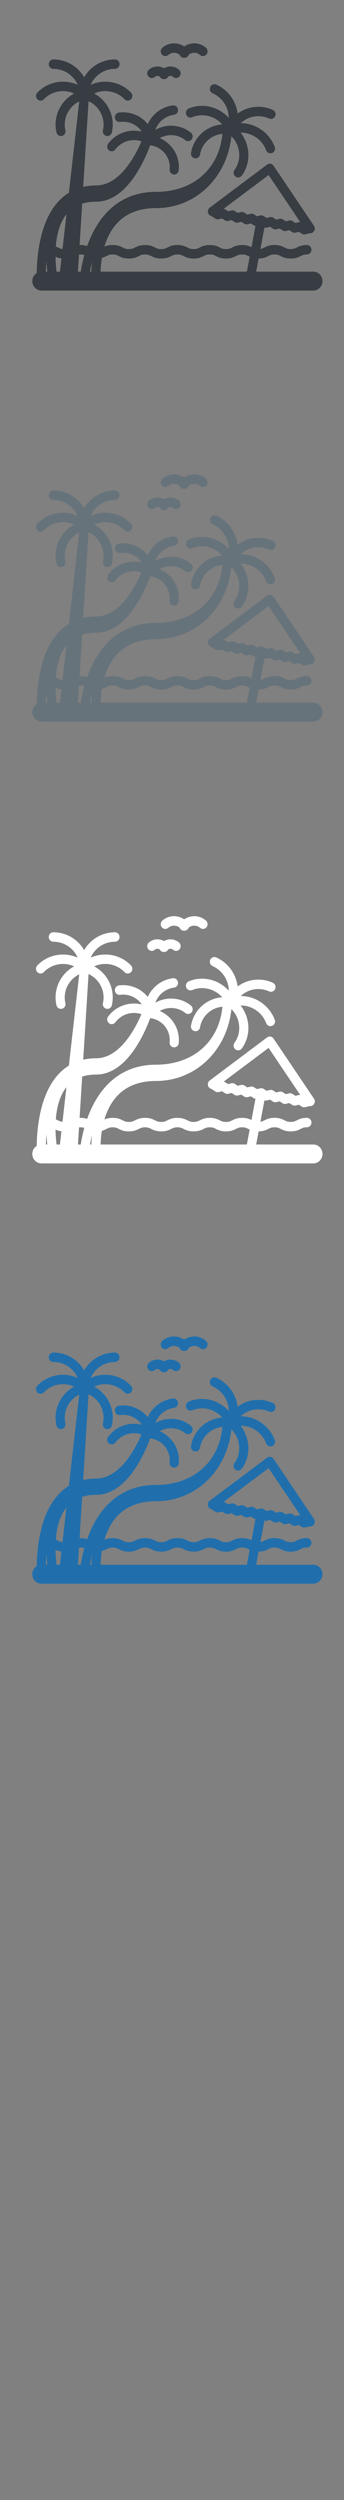 <svg width="32" height="232" viewBox="0 0 32 232" xmlns="http://www.w3.org/2000/svg" xmlns:sketch="http://www.bohemiancoding.com/sketch/ns"><rect x="0" y="0" width="32" height="232" fill="#808080" stroke="none"/><title>The-Philippines</title><g sketch:type="MSPage" fill="none"><g sketch:type="MSLayerGroup"><g fill="#fff" sketch:type="MSShapeGroup"><path d="M15.651 86.103c.172-.148.389-.219.613-.199.162.015.313.076.438.175l.013.033c.07.155.22.254.386.254h.058c.166 0 .316-.099.386-.254l.013-.033c.305-.242.744-.242 1.051.023.18.156.449.132.6-.054.151-.186.128-.462-.052-.618-.346-.299-.785-.443-1.234-.401-.288.026-.559.125-.793.286-.234-.162-.504-.26-.793-.286-.45-.041-.888.102-1.234.401-.18.156-.203.433-.052.618.151.185.42.21.6.054" id="Fill-1"/><path d="M14.395 88.14c.133-.115.32-.123.459-.032.073.146.219.238.378.238h.037c.16 0 .306-.092.378-.238.139-.091.326-.083.459.032.18.156.449.132.6-.054.151-.186.128-.463-.052-.618-.405-.351-.966-.388-1.403-.137-.437-.251-.998-.214-1.404.137-.18.156-.204.433-.052.618.151.186.42.21.6.054" id="Fill-2"/><path d="M29.147 106.209h-5.317l.228-1.217c.455-.005.707-.132.91-.234.167-.084.288-.145.566-.145.278 0 .399.061.566.145.207.104.465.234.94.234.475 0 .733-.13.94-.234.167-.084.288-.145.566-.145.235 0 .426-.197.426-.439s-.191-.439-.426-.439c-.475 0-.733.13-.94.234-.167.084-.288.145-.566.145-.278 0-.399-.061-.566-.145-.207-.104-.465-.234-.94-.234-.475 0-.733.13-.94.234-.121.061-.219.109-.368.132l.373-1.987c.071.022.146.026.219.009l.304-.074.263.173c.097.064.214.084.326.057l.304-.074.263.173c.097.063.215.084.327.057l.304-.074.264.173c.097.064.214.084.326.057l.304-.074.264.173c.069.045.148.069.229.069l.098-.012.415-.101.049.003c.084 0 .169-.026.243-.079.193-.138.241-.412.107-.611l-3.763-5.581c-.065-.097-.166-.162-.279-.182-.113-.02-.229.008-.321.078l-5.335 3.995c-.19.143-.233.417-.094.613.062.088.151.144.246.167l.364.239c.097.063.215.084.327.057l.304-.074.263.173c.097.064.215.084.327.057l.304-.074.263.173c.097.064.215.084.327.057l.304-.074.263.173c.097.064.215.084.327.057l.304-.074.264.173.16.063-.368 1.961c-.196-.096-.446-.198-.867-.198-.475 0-.732.13-.94.234-.167.084-.288.145-.566.145-.278 0-.399-.061-.566-.145-.207-.104-.465-.234-.94-.234-.475 0-.733.13-.94.234-.167.084-.288.145-.566.145-.278 0-.399-.061-.566-.145-.207-.104-.465-.234-.94-.234-.475 0-.732.13-.94.234-.167.084-.288.145-.566.145-.278 0-.399-.061-.566-.145-.207-.104-.465-.234-.94-.234-.475 0-.733.13-.94.234-.167.084-.288.145-.566.145-.278 0-.398-.061-.565-.145-.207-.104-.465-.234-.94-.234-.354 0-.588.072-.769.152.218-.735.564-1.482 1.11-2.1.865-.979 2.105-1.476 3.684-1.476 1.946 0 3.741-.785 5.054-2.21 1.101-1.196 1.784-2.754 1.967-4.46.376.378.621.86.701 1.391.094.62-.053 1.236-.413 1.734-.14.194-.102.469.087.614.076.059.166.087.254.087.13 0 .258-.061.342-.177.497-.688.7-1.538.571-2.393-.089-.59-.327-1.134-.688-1.591 1.019-.011 1.998.624 2.381 1.641.065.174.226.28.397.28l.154-.03c.219-.088.328-.342.243-.568-.51-1.353-1.807-2.202-3.161-2.2.673-.644 1.709-.847 2.641-.431.216.096.467-.006.56-.228.093-.223-.006-.481-.222-.577-1.125-.502-2.366-.327-3.269.349-.14-1.141-.865-2.193-1.99-2.696-.216-.096-.466.006-.56.229-.093.222.006.481.222.577.932.416 1.498 1.333 1.503 2.28-.925-1.02-2.413-1.413-3.719-.871-.218.091-.324.346-.236.571.088.225.336.334.554.243.981-.408 2.101-.107 2.79.667-.571.042-1.119.235-1.597.571-.693.488-1.156 1.222-1.303 2.067-.041.238.113.467.344.509l.075.007c.202 0 .382-.149.419-.362.106-.611.442-1.143.945-1.497.341-.24.731-.381 1.138-.418-.307 3.248-2.715 5.381-6.185 5.381-2.72 0-4.813 1.444-6.053 4.176-.131.289-.245.576-.346.858-.162-.057-.363-.1-.637-.1l-.065.001.24-3.834c.389-.122.822-.185 1.299-.185 2.764 0 4.418-3.598 5.028-5.235.545.068 1.03.335 1.371.759.334.416.489.938.436 1.47-.024.241.146.457.38.482l.044.002c.216 0 .401-.168.423-.394.077-.768-.146-1.521-.627-2.12-.309-.385-.7-.678-1.143-.864.74-.416 1.689-.371 2.38.186.185.149.453.115.598-.076.145-.191.112-.467-.073-.616-.961-.774-2.278-.84-3.307-.266.074-.21.183-.409.325-.591.347-.444.848-.73 1.41-.805.233-.031.398-.251.368-.492-.03-.24-.243-.411-.477-.379-.782.104-1.479.503-1.965 1.125-.149.191-.272.396-.37.611-.147-.182-.317-.348-.508-.494-.623-.474-1.396-.678-2.178-.574-.233.031-.398.251-.368.492.03.24.243.41.477.379.562-.075 1.117.07 1.563.409.182.139.336.303.46.487-1.137-.285-2.394.123-3.133 1.123-.142.193-.106.468.081.615.077.06.168.09.257.09.128 0 .255-.06.339-.173.568-.769 1.564-1.05 2.423-.753-.565 1.323-2.012 4.091-4.215 4.091-.422 0-.823.045-1.202.133l.497-7.949c.433.2.796.52 1.049.934.325.531.428 1.156.29 1.76-.054.236.088.472.317.528l.098.012c.193 0 .368-.136.414-.338.191-.835.05-1.698-.398-2.43-.309-.505-.737-.906-1.245-1.178.931-.427 2.074-.245 2.818.531.083.087.193.131.303.131.108 0 .216-.042.299-.127.167-.17.169-.448.004-.621-.99-1.033-2.506-1.281-3.749-.724.369-.866 1.242-1.477 2.258-1.477.235 0 .426-.197.426-.439s-.191-.439-.426-.439c-1.226 0-2.297.669-2.866 1.658-.568-.989-1.64-1.658-2.866-1.658-.235 0-.426.196-.426.439 0 .242.191.439.426.439 1.016 0 1.888.61 2.258 1.477-1.242-.557-2.759-.309-3.749.724-.165.173-.164.45.004.621.083.085.191.127.299.127.11 0 .22-.044.303-.131.744-.776 1.886-.958 2.818-.531-.507.272-.936.674-1.245 1.178-.448.732-.59 1.595-.399 2.43.046.202.221.338.414.338l.098-.012c.229-.056.371-.292.317-.528-.138-.604-.035-1.23.29-1.76.243-.397.588-.708.999-.91l-.962 8.47c-.362.223-.695.5-.997.832-.961 1.059-1.586 2.631-1.857 4.671-.102.769-.133 1.455-.137 1.947-.246.154-.412.432-.412.751 0 .485.381.878.852.878h25.29c.47 0 .852-.393.852-.878s-.381-.878-.852-.878zm-20.586-.906c-.037.336-.055.643-.062.906h-.124c.044-.263.104-.57.186-.906zm19.221-3.683l-.304.074-.264-.173c-.097-.064-.215-.084-.327-.057l-.304.074-.263-.173c-.097-.064-.215-.084-.327-.057l-.304.074-.264-.173c-.097-.064-.215-.084-.327-.057l-.304.074-.264-.173c-.097-.064-.215-.084-.327-.057l-.304.074-.263-.173c-.097-.064-.215-.084-.327-.057l-.304.074-.263-.173c-.097-.064-.215-.084-.327-.057l-.304.074-.263-.173c-.097-.064-.215-.084-.327-.057l-.304.074-.263-.173-.142-.058 4.174-3.125 2.944 4.366-.153.007zm-17.868 3.139c.167-.084.288-.145.565-.145.278 0 .399.061.566.145.207.104.465.234.94.234.475 0 .733-.13.94-.234.167-.084.288-.145.566-.145.278 0 .399.061.566.145.207.104.465.234.94.234.475 0 .733-.13.94-.234.167-.084.288-.145.565-.145.278 0 .399.061.566.145.207.104.465.234.94.234.475 0 .733-.13.94-.234.167-.084.288-.145.566-.145.278 0 .399.061.566.145.207.104.465.234.94.234.475 0 .733-.13.94-.234.167-.084.288-.145.565-.145.278 0 .399.061.566.145l.134.065-.26 1.385h-13.609c.011-.353.043-.794.12-1.274.185-.047.321-.116.44-.176zm-2.445-.145c.166 0 .276.022.373.058-.165.593-.268 1.126-.332 1.538h-.26l.099-1.59.121-.005zm-2.21 1.595c-.045-.373-.086-.852-.094-1.381.141.065.313.127.551.153l-.14 1.229h-.318zm.896-5.288l.025-.031-.365 3.217c-.179-.018-.284-.07-.418-.137l-.205-.097c.078-1.046.334-2.149.963-2.952zm-1.883 5.288c.005-.276.019-.606.049-.97.016.36.045.689.077.97h-.126z" id="Fill-3"/></g><g fill="#373D43" sketch:type="MSShapeGroup"><path d="M15.651 5.103c.172-.148.389-.219.613-.199.162.015.313.076.438.175l.013.033c.07.155.22.254.386.254h.058c.166 0 .316-.099.386-.254l.013-.033c.305-.242.744-.242 1.051.023.18.156.449.132.6-.054.151-.186.128-.462-.052-.618-.346-.299-.785-.443-1.234-.401-.288.026-.559.125-.793.286-.234-.162-.504-.26-.793-.286-.45-.041-.888.102-1.234.401-.18.156-.203.433-.052.618.151.185.42.21.6.054" id="Fill-1"/><path d="M14.395 7.14c.133-.115.32-.123.459-.032.073.146.219.238.378.238h.037c.16 0 .306-.092.378-.238.139-.091.326-.083.459.032.18.156.449.132.6-.054.151-.186.128-.463-.052-.618-.405-.351-.966-.388-1.403-.137-.437-.251-.998-.214-1.404.137-.18.156-.204.433-.052.618.151.186.42.21.6.054" id="Fill-2"/><path d="M29.147 25.209h-5.317l.228-1.217c.455-.005.707-.132.91-.234.167-.084.288-.145.566-.145.278 0 .399.061.566.145.207.104.465.234.94.234.475 0 .733-.13.94-.234.167-.084.288-.145.566-.145.235 0 .426-.197.426-.439s-.191-.439-.426-.439c-.475 0-.733.13-.94.234-.167.084-.288.145-.566.145-.278 0-.399-.061-.566-.145-.207-.104-.465-.234-.94-.234-.475 0-.733.13-.94.234-.121.061-.219.109-.368.132l.373-1.987c.071.022.146.026.219.009l.304-.074.263.173c.097.064.214.084.326.057l.304-.074.263.173c.097.063.215.084.327.057l.304-.074.264.173c.097.064.214.084.326.057l.304-.074.264.173c.069.045.148.069.229.069l.098-.012.415-.101.049.003c.084 0 .169-.026.243-.079.193-.138.241-.412.107-.611l-3.763-5.581c-.065-.097-.166-.162-.279-.182-.113-.02-.229.008-.321.078l-5.335 3.995c-.19.143-.233.417-.094.613.062.088.151.144.246.167l.364.239c.097.063.215.084.327.057l.304-.074.263.173c.097.064.215.084.327.057l.304-.074.263.173c.097.064.215.084.327.057l.304-.074.263.173c.097.064.215.084.327.057l.304-.074.264.173.16.063-.368 1.961c-.196-.096-.446-.198-.867-.198-.475 0-.732.13-.94.234-.167.084-.288.145-.566.145-.278 0-.399-.061-.566-.145-.207-.104-.465-.234-.94-.234-.475 0-.733.13-.94.234-.167.084-.288.145-.566.145-.278 0-.399-.061-.566-.145-.207-.104-.465-.234-.94-.234-.475 0-.732.13-.94.234-.167.084-.288.145-.566.145-.278 0-.399-.061-.566-.145-.207-.104-.465-.234-.94-.234-.475 0-.733.13-.94.234-.167.084-.288.145-.566.145-.278 0-.398-.061-.565-.145-.207-.104-.465-.234-.94-.234-.354 0-.588.072-.769.152.218-.735.564-1.482 1.11-2.1.865-.979 2.105-1.476 3.684-1.476 1.946 0 3.741-.785 5.054-2.21 1.101-1.196 1.784-2.754 1.967-4.46.376.378.621.86.701 1.391.094.62-.053 1.236-.413 1.734-.14.194-.102.469.087.614.076.059.166.087.254.087.13 0 .258-.061.342-.177.497-.688.7-1.538.571-2.393-.089-.59-.327-1.134-.688-1.591 1.019-.011 1.998.624 2.381 1.641.065.174.226.28.397.28l.154-.03c.219-.088.328-.342.243-.568-.51-1.353-1.807-2.202-3.161-2.2.673-.644 1.709-.847 2.641-.431.216.096.467-.006.56-.228.093-.223-.006-.481-.222-.577-1.125-.502-2.366-.327-3.269.349-.14-1.141-.865-2.193-1.99-2.696-.216-.096-.466.006-.56.229-.093.222.006.481.222.577.932.416 1.498 1.333 1.503 2.28-.925-1.02-2.413-1.413-3.719-.871-.218.091-.324.346-.236.571.088.225.336.334.554.243.981-.408 2.101-.107 2.79.667-.571.042-1.119.235-1.597.571-.693.488-1.156 1.222-1.303 2.067-.041.238.113.467.344.509l.075.007c.202 0 .382-.149.419-.362.106-.611.442-1.143.945-1.497.341-.24.731-.381 1.138-.418-.307 3.248-2.715 5.381-6.185 5.381-2.72 0-4.813 1.444-6.053 4.176-.131.289-.245.576-.346.858-.162-.057-.363-.1-.637-.1l-.065.001.24-3.834c.389-.122.822-.185 1.299-.185 2.764 0 4.418-3.598 5.028-5.235.545.068 1.03.335 1.371.759.334.416.489.938.436 1.47-.024.241.146.457.38.482l.044.002c.216 0 .401-.168.423-.394.077-.768-.146-1.521-.627-2.12-.309-.385-.7-.678-1.143-.864.74-.416 1.689-.371 2.38.186.185.149.453.115.598-.076.145-.191.112-.467-.073-.616-.961-.774-2.278-.84-3.307-.266.074-.21.183-.409.325-.591.347-.444.848-.73 1.41-.805.233-.031.398-.251.368-.492-.03-.24-.243-.411-.477-.379-.782.104-1.479.503-1.965 1.125-.149.191-.272.396-.37.611-.147-.182-.317-.348-.508-.494-.623-.474-1.396-.678-2.178-.574-.233.031-.398.251-.368.492.03.24.243.41.477.379.562-.075 1.117.07 1.563.409.182.139.336.303.46.487-1.137-.285-2.394.123-3.133 1.123-.142.193-.106.468.081.615.077.06.168.09.257.09.128 0 .255-.06.339-.173.568-.769 1.564-1.05 2.423-.753-.565 1.323-2.012 4.091-4.215 4.091-.422 0-.823.045-1.202.133l.497-7.949c.433.2.796.52 1.049.934.325.531.428 1.156.29 1.76-.054.236.088.472.317.528l.098.012c.193 0 .368-.136.414-.338.191-.835.05-1.698-.398-2.43-.309-.505-.737-.906-1.245-1.178.931-.427 2.074-.245 2.818.531.083.087.193.131.303.131.108 0 .216-.042.299-.127.167-.17.169-.448.004-.621-.99-1.033-2.506-1.281-3.749-.724.369-.866 1.242-1.477 2.258-1.477.235 0 .426-.197.426-.439s-.191-.439-.426-.439c-1.226 0-2.297.669-2.866 1.658-.568-.989-1.64-1.658-2.866-1.658-.235 0-.426.196-.426.439 0 .242.191.439.426.439 1.016 0 1.888.61 2.258 1.477-1.242-.557-2.759-.309-3.749.724-.165.173-.164.45.004.621.083.085.191.127.299.127.11 0 .22-.044.303-.131.744-.776 1.886-.958 2.818-.531-.507.272-.936.674-1.245 1.178-.448.732-.59 1.595-.399 2.43.046.202.221.338.414.338l.098-.012c.229-.056.371-.292.317-.528-.138-.604-.035-1.23.29-1.76.243-.397.588-.708.999-.91l-.962 8.47c-.362.223-.695.5-.997.832-.961 1.059-1.586 2.631-1.857 4.671-.102.769-.133 1.455-.137 1.947-.246.154-.412.432-.412.751 0 .485.381.878.852.878h25.29c.47 0 .852-.393.852-.878s-.381-.878-.852-.878zm-20.586-.906c-.037.336-.055.643-.062.906h-.124c.044-.263.104-.57.186-.906zm19.221-3.683l-.304.074-.264-.173c-.097-.064-.215-.084-.327-.057l-.304.074-.263-.173c-.097-.064-.215-.084-.327-.057l-.304.074-.264-.173c-.097-.064-.215-.084-.327-.057l-.304.074-.264-.173c-.097-.064-.215-.084-.327-.057l-.304.074-.263-.173c-.097-.064-.215-.084-.327-.057l-.304.074-.263-.173c-.097-.064-.215-.084-.327-.057l-.304.074-.263-.173c-.097-.064-.215-.084-.327-.057l-.304.074-.263-.173-.142-.058 4.174-3.125 2.944 4.366-.153.007zm-17.868 3.139c.167-.084.288-.145.565-.145.278 0 .399.061.566.145.207.104.465.234.94.234.475 0 .733-.13.94-.234.167-.084.288-.145.566-.145.278 0 .399.061.566.145.207.104.465.234.94.234.475 0 .733-.13.94-.234.167-.084.288-.145.565-.145.278 0 .399.061.566.145.207.104.465.234.94.234.475 0 .733-.13.94-.234.167-.084.288-.145.566-.145.278 0 .399.061.566.145.207.104.465.234.94.234.475 0 .733-.13.94-.234.167-.084.288-.145.565-.145.278 0 .399.061.566.145l.134.065-.26 1.385h-13.609c.011-.353.043-.794.12-1.274.185-.047.321-.116.44-.176zm-2.445-.145c.166 0 .276.022.373.058-.165.593-.268 1.126-.332 1.538h-.26l.099-1.59.121-.005zm-2.21 1.595c-.045-.373-.086-.852-.094-1.381.141.065.313.127.551.153l-.14 1.229h-.318zm.896-5.288l.025-.031-.365 3.217c-.179-.018-.284-.07-.418-.137l-.205-.097c.078-1.046.334-2.149.963-2.952zm-1.883 5.288c.005-.276.019-.606.049-.97.016.36.045.689.077.97h-.126z" id="Fill-3"/></g><g fill="#67737B" sketch:type="MSShapeGroup"><path d="M15.651 45.103c.172-.148.389-.219.613-.199.162.015.313.076.438.175l.013.033c.07.155.22.254.386.254h.058c.166 0 .316-.099.386-.254l.013-.033c.305-.242.744-.242 1.051.023.18.156.449.132.6-.054.151-.186.128-.462-.052-.618-.346-.299-.785-.443-1.234-.401-.288.026-.559.125-.793.286-.234-.162-.504-.26-.793-.286-.45-.041-.888.102-1.234.401-.18.156-.203.433-.052.618.151.185.42.21.6.054" id="Fill-1"/><path d="M14.395 47.14c.133-.115.32-.123.459-.032.073.146.219.238.378.238h.037c.16 0 .306-.092.378-.238.139-.091.326-.083.459.032.18.156.449.132.6-.054.151-.186.128-.463-.052-.618-.405-.351-.966-.388-1.403-.137-.437-.251-.998-.214-1.404.137-.18.156-.204.433-.052.618.151.186.42.21.6.054" id="Fill-2"/><path d="M29.147 65.209h-5.317l.228-1.217c.455-.005.707-.132.91-.234.167-.084.288-.145.566-.145.278 0 .399.061.566.145.207.104.465.234.94.234.475 0 .733-.13.94-.234.167-.084.288-.145.566-.145.235 0 .426-.197.426-.439s-.191-.439-.426-.439c-.475 0-.733.13-.94.234-.167.084-.288.145-.566.145-.278 0-.399-.061-.566-.145-.207-.104-.465-.234-.94-.234-.475 0-.733.13-.94.234-.121.061-.219.109-.368.132l.373-1.987c.071.022.146.026.219.009l.304-.074.263.173c.097.064.214.084.326.057l.304-.074.263.173c.097.063.215.084.327.057l.304-.074.264.173c.097.064.214.084.326.057l.304-.074.264.173c.069.045.148.069.229.069l.098-.012.415-.101.049.003c.084 0 .169-.026.243-.079.193-.138.241-.412.107-.611l-3.763-5.581c-.065-.097-.166-.162-.279-.182-.113-.02-.229.008-.321.078l-5.335 3.995c-.19.143-.233.417-.094.613.062.088.151.144.246.167l.364.239c.097.063.215.084.327.057l.304-.074.263.173c.097.064.215.084.327.057l.304-.074.263.173c.097.064.215.084.327.057l.304-.074.263.173c.097.064.215.084.327.057l.304-.074.264.173.16.063-.368 1.961c-.196-.096-.446-.198-.867-.198-.475 0-.732.13-.94.234-.167.084-.288.145-.566.145-.278 0-.399-.061-.566-.145-.207-.104-.465-.234-.94-.234-.475 0-.733.13-.94.234-.167.084-.288.145-.566.145-.278 0-.399-.061-.566-.145-.207-.104-.465-.234-.94-.234-.475 0-.732.13-.94.234-.167.084-.288.145-.566.145-.278 0-.399-.061-.566-.145-.207-.104-.465-.234-.94-.234-.475 0-.733.13-.94.234-.167.084-.288.145-.566.145-.278 0-.398-.061-.565-.145-.207-.104-.465-.234-.94-.234-.354 0-.588.072-.769.152.218-.735.564-1.482 1.11-2.1.865-.979 2.105-1.476 3.684-1.476 1.946 0 3.741-.785 5.054-2.21 1.101-1.196 1.784-2.754 1.967-4.46.376.378.621.86.701 1.391.094.62-.053 1.236-.413 1.734-.14.194-.102.469.087.614.076.059.166.087.254.087.13 0 .258-.061.342-.177.497-.688.7-1.538.571-2.393-.089-.59-.327-1.134-.688-1.591 1.019-.011 1.998.624 2.381 1.641.065.174.226.28.397.28l.154-.03c.219-.088.328-.342.243-.568-.51-1.353-1.807-2.202-3.161-2.2.673-.644 1.709-.847 2.641-.431.216.096.467-.006.56-.228.093-.223-.006-.481-.222-.577-1.125-.502-2.366-.327-3.269.349-.14-1.141-.865-2.193-1.99-2.696-.216-.096-.466.006-.56.229-.093.222.006.481.222.577.932.416 1.498 1.333 1.503 2.28-.925-1.02-2.413-1.413-3.719-.871-.218.091-.324.346-.236.571.088.225.336.334.554.243.981-.408 2.101-.107 2.79.667-.571.042-1.119.235-1.597.571-.693.488-1.156 1.222-1.303 2.067-.041.238.113.467.344.509l.075.007c.202 0 .382-.149.419-.362.106-.611.442-1.143.945-1.497.341-.24.731-.381 1.138-.418-.307 3.248-2.715 5.381-6.185 5.381-2.72 0-4.813 1.444-6.053 4.176-.131.289-.245.576-.346.858-.162-.057-.363-.1-.637-.1l-.065.001.24-3.834c.389-.122.822-.185 1.299-.185 2.764 0 4.418-3.598 5.028-5.235.545.068 1.03.335 1.371.759.334.416.489.938.436 1.47-.024.241.146.457.38.482l.044.002c.216 0 .401-.168.423-.394.077-.768-.146-1.521-.627-2.12-.309-.385-.7-.678-1.143-.864.74-.416 1.689-.371 2.38.186.185.149.453.115.598-.076.145-.191.112-.467-.073-.616-.961-.774-2.278-.84-3.307-.266.074-.21.183-.409.325-.591.347-.444.848-.73 1.41-.805.233-.031.398-.251.368-.492-.03-.24-.243-.411-.477-.379-.782.104-1.479.503-1.965 1.125-.149.191-.272.396-.37.611-.147-.182-.317-.348-.508-.494-.623-.474-1.396-.678-2.178-.574-.233.031-.398.251-.368.492.03.24.243.41.477.379.562-.075 1.117.07 1.563.409.182.139.336.303.46.487-1.137-.285-2.394.123-3.133 1.123-.142.193-.106.468.081.615.077.06.168.09.257.09.128 0 .255-.06.339-.173.568-.769 1.564-1.05 2.423-.753-.565 1.323-2.012 4.091-4.215 4.091-.422 0-.823.045-1.202.133l.497-7.949c.433.2.796.52 1.049.934.325.531.428 1.156.29 1.76-.054.236.088.472.317.528l.098.012c.193 0 .368-.136.414-.338.191-.835.05-1.698-.398-2.43-.309-.505-.737-.906-1.245-1.178.931-.427 2.074-.245 2.818.531.083.087.193.131.303.131.108 0 .216-.042.299-.127.167-.17.169-.448.004-.621-.99-1.033-2.506-1.281-3.749-.724.369-.866 1.242-1.477 2.258-1.477.235 0 .426-.197.426-.439s-.191-.439-.426-.439c-1.226 0-2.297.669-2.866 1.658-.568-.989-1.64-1.658-2.866-1.658-.235 0-.426.196-.426.439 0 .242.191.439.426.439 1.016 0 1.888.61 2.258 1.477-1.242-.557-2.759-.309-3.749.724-.165.173-.164.45.004.621.083.085.191.127.299.127.11 0 .22-.044.303-.131.744-.776 1.886-.958 2.818-.531-.507.272-.936.674-1.245 1.178-.448.732-.59 1.595-.399 2.43.046.202.221.338.414.338l.098-.012c.229-.056.371-.292.317-.528-.138-.604-.035-1.23.29-1.76.243-.397.588-.708.999-.91l-.962 8.47c-.362.223-.695.5-.997.832-.961 1.059-1.586 2.631-1.857 4.671-.102.769-.133 1.455-.137 1.947-.246.154-.412.432-.412.751 0 .485.381.878.852.878h25.29c.47 0 .852-.393.852-.878s-.381-.878-.852-.878zm-20.586-.906c-.037.336-.055.643-.062.906h-.124c.044-.263.104-.57.186-.906zm19.221-3.683l-.304.074-.264-.173c-.097-.064-.215-.084-.327-.057l-.304.074-.263-.173c-.097-.064-.215-.084-.327-.057l-.304.074-.264-.173c-.097-.064-.215-.084-.327-.057l-.304.074-.264-.173c-.097-.064-.215-.084-.327-.057l-.304.074-.263-.173c-.097-.064-.215-.084-.327-.057l-.304.074-.263-.173c-.097-.064-.215-.084-.327-.057l-.304.074-.263-.173c-.097-.064-.215-.084-.327-.057l-.304.074-.263-.173-.142-.058 4.174-3.125 2.944 4.366-.153.007zm-17.868 3.139c.167-.084.288-.145.565-.145.278 0 .399.061.566.145.207.104.465.234.94.234.475 0 .733-.13.94-.234.167-.084.288-.145.566-.145.278 0 .399.061.566.145.207.104.465.234.94.234.475 0 .733-.13.94-.234.167-.084.288-.145.565-.145.278 0 .399.061.566.145.207.104.465.234.94.234.475 0 .733-.13.94-.234.167-.084.288-.145.566-.145.278 0 .399.061.566.145.207.104.465.234.94.234.475 0 .733-.13.94-.234.167-.084.288-.145.565-.145.278 0 .399.061.566.145l.134.065-.26 1.385h-13.609c.011-.353.043-.794.12-1.274.185-.047.321-.116.44-.176zm-2.445-.145c.166 0 .276.022.373.058-.165.593-.268 1.126-.332 1.538h-.26l.099-1.59.121-.005zm-2.21 1.595c-.045-.373-.086-.852-.094-1.381.141.065.313.127.551.153l-.14 1.229h-.318zm.896-5.288l.025-.031-.365 3.217c-.179-.018-.284-.07-.418-.137l-.205-.097c.078-1.046.334-2.149.963-2.952zm-1.883 5.288c.005-.276.019-.606.049-.97.016.36.045.689.077.97h-.126z" id="Fill-3"/></g><g fill="#206FAC" sketch:type="MSShapeGroup"><path d="M15.651 125.103c.172-.148.389-.219.613-.199.162.015.313.076.438.175l.013.033c.07.155.22.254.386.254h.058c.166 0 .316-.099.386-.254l.013-.033c.305-.242.744-.242 1.051.023.18.156.449.132.6-.054.151-.186.128-.462-.052-.618-.346-.299-.785-.443-1.234-.401-.288.026-.559.125-.793.286-.234-.162-.504-.26-.793-.286-.45-.041-.888.102-1.234.401-.18.156-.203.433-.052.618.151.185.42.21.6.054"/><path d="M14.395 127.14c.133-.115.32-.123.459-.032.073.146.219.238.378.238h.037c.16 0 .306-.092.378-.238.139-.091.326-.083.459.032.18.156.449.132.6-.054.151-.186.128-.463-.052-.618-.405-.351-.966-.388-1.403-.137-.437-.251-.998-.214-1.404.137-.18.156-.204.433-.052.618.151.186.42.21.6.054"/><path d="M29.147 145.209h-5.317l.228-1.217c.455-.005.707-.132.91-.234.167-.084.288-.145.566-.145.278 0 .399.061.566.145.207.104.465.234.94.234.475 0 .733-.13.94-.234.167-.084.288-.145.566-.145.235 0 .426-.197.426-.439s-.191-.439-.426-.439c-.475 0-.733.13-.94.234-.167.084-.288.145-.566.145-.278 0-.399-.061-.566-.145-.207-.104-.465-.234-.94-.234-.475 0-.733.13-.94.234-.121.061-.219.109-.368.132l.373-1.987c.071.022.146.026.219.009l.304-.074.263.173c.097.064.214.084.326.057l.304-.074.263.173c.097.063.215.084.327.057l.304-.074.264.173c.097.064.214.084.326.057l.304-.074.264.173c.069.045.148.069.229.069l.098-.012.415-.101.049.003c.084 0 .169-.026.243-.079.193-.138.241-.412.107-.611l-3.763-5.581c-.065-.097-.166-.162-.279-.182-.113-.02-.229.008-.321.078l-5.335 3.995c-.19.143-.233.417-.094.613.062.088.151.144.246.167l.364.239c.097.063.215.084.327.057l.304-.074.263.173c.097.064.215.084.327.057l.304-.074.263.173c.097.064.215.084.327.057l.304-.074.263.173c.097.064.215.084.327.057l.304-.074.264.173.16.063-.368 1.961c-.196-.096-.446-.198-.867-.198-.475 0-.732.13-.94.234-.167.084-.288.145-.566.145-.278 0-.399-.061-.566-.145-.207-.104-.465-.234-.94-.234-.475 0-.733.13-.94.234-.167.084-.288.145-.566.145-.278 0-.399-.061-.566-.145-.207-.104-.465-.234-.94-.234-.475 0-.732.13-.94.234-.167.084-.288.145-.566.145-.278 0-.399-.061-.566-.145-.207-.104-.465-.234-.94-.234-.475 0-.733.13-.94.234-.167.084-.288.145-.566.145-.278 0-.398-.061-.565-.145-.207-.104-.465-.234-.94-.234-.354 0-.588.072-.769.152.218-.735.564-1.482 1.11-2.1.865-.979 2.105-1.476 3.684-1.476 1.946 0 3.741-.785 5.054-2.21 1.101-1.196 1.784-2.754 1.967-4.46.376.378.621.86.701 1.391.094.62-.053 1.236-.413 1.734-.14.194-.102.469.087.614.076.059.166.087.254.087.13 0 .258-.061.342-.177.497-.688.7-1.538.571-2.393-.089-.59-.327-1.134-.688-1.591 1.019-.011 1.998.624 2.381 1.641.065.174.226.28.397.28l.154-.03c.219-.088.328-.342.243-.568-.51-1.353-1.807-2.202-3.161-2.2.673-.644 1.709-.847 2.641-.431.216.096.467-.006.56-.228.093-.223-.006-.481-.222-.577-1.125-.502-2.366-.327-3.269.349-.14-1.141-.865-2.193-1.99-2.696-.216-.096-.466.006-.56.229-.093.222.006.481.222.577.932.416 1.498 1.333 1.503 2.28-.925-1.02-2.413-1.413-3.719-.871-.218.091-.324.346-.236.571.088.225.336.334.554.243.981-.408 2.101-.107 2.79.667-.571.042-1.119.235-1.597.571-.693.488-1.156 1.222-1.303 2.067-.041.238.113.467.344.509l.075.007c.202 0 .382-.149.419-.362.106-.611.442-1.143.945-1.497.341-.24.731-.381 1.138-.418-.307 3.248-2.715 5.381-6.185 5.381-2.72 0-4.813 1.444-6.053 4.176-.131.289-.245.576-.346.858-.162-.057-.363-.1-.637-.1l-.065.001.24-3.834c.389-.122.822-.185 1.299-.185 2.764 0 4.418-3.598 5.028-5.235.545.068 1.03.335 1.371.759.334.416.489.938.436 1.47-.024.241.146.457.38.482l.044.002c.216 0 .401-.168.423-.394.077-.768-.146-1.521-.627-2.12-.309-.385-.7-.678-1.143-.864.74-.416 1.689-.371 2.38.186.185.149.453.115.598-.076.145-.191.112-.467-.073-.616-.961-.774-2.278-.84-3.307-.266.074-.21.183-.409.325-.591.347-.444.848-.73 1.41-.805.233-.031.398-.251.368-.492-.03-.24-.243-.411-.477-.379-.782.104-1.479.503-1.965 1.125-.149.191-.272.396-.37.611-.147-.182-.317-.348-.508-.494-.623-.474-1.396-.678-2.178-.574-.233.031-.398.251-.368.492.03.24.243.41.477.379.562-.075 1.117.07 1.563.409.182.139.336.303.46.487-1.137-.285-2.394.123-3.133 1.123-.142.193-.106.468.081.615.077.06.168.09.257.09.128 0 .255-.06.339-.173.568-.769 1.564-1.05 2.423-.753-.565 1.323-2.012 4.091-4.215 4.091-.422 0-.823.045-1.202.133l.497-7.949c.433.2.796.52 1.049.934.325.531.428 1.156.29 1.76-.054.236.088.472.317.528l.098.012c.193 0 .368-.136.414-.338.191-.835.05-1.698-.398-2.43-.309-.505-.737-.906-1.245-1.178.931-.427 2.074-.245 2.818.531.083.087.193.131.303.131.108 0 .216-.042.299-.127.167-.17.169-.448.004-.621-.99-1.033-2.506-1.281-3.749-.724.369-.866 1.242-1.477 2.258-1.477.235 0 .426-.197.426-.439s-.191-.439-.426-.439c-1.226 0-2.297.669-2.866 1.658-.568-.989-1.64-1.658-2.866-1.658-.235 0-.426.196-.426.439 0 .242.191.439.426.439 1.016 0 1.888.61 2.258 1.477-1.242-.557-2.759-.309-3.749.724-.165.173-.164.45.004.621.083.085.191.127.299.127.11 0 .22-.044.303-.131.744-.776 1.886-.958 2.818-.531-.507.272-.936.674-1.245 1.178-.448.732-.59 1.595-.399 2.43.046.202.221.338.414.338l.098-.012c.229-.056.371-.292.317-.528-.138-.604-.035-1.23.29-1.76.243-.397.588-.708.999-.91l-.962 8.47c-.362.223-.695.5-.997.832-.961 1.059-1.586 2.631-1.857 4.671-.102.769-.133 1.455-.137 1.947-.246.154-.412.432-.412.751 0 .485.381.878.852.878h25.29c.47 0 .852-.393.852-.878s-.381-.878-.852-.878zm-20.586-.906c-.037.336-.055.643-.062.906h-.124c.044-.263.104-.57.186-.906zm19.221-3.683l-.304.074-.264-.173c-.097-.064-.215-.084-.327-.057l-.304.074-.263-.173c-.097-.064-.215-.084-.327-.057l-.304.074-.264-.173c-.097-.064-.215-.084-.327-.057l-.304.074-.264-.173c-.097-.064-.215-.084-.327-.057l-.304.074-.263-.173c-.097-.064-.215-.084-.327-.057l-.304.074-.263-.173c-.097-.064-.215-.084-.327-.057l-.304.074-.263-.173c-.097-.064-.215-.084-.327-.057l-.304.074-.263-.173-.142-.058 4.174-3.125 2.944 4.366-.153.007zm-17.868 3.139c.167-.084.288-.145.565-.145.278 0 .399.061.566.145.207.104.465.234.94.234.475 0 .733-.13.94-.234.167-.084.288-.145.566-.145.278 0 .399.061.566.145.207.104.465.234.94.234.475 0 .733-.13.94-.234.167-.084.288-.145.565-.145.278 0 .399.061.566.145.207.104.465.234.94.234.475 0 .733-.13.94-.234.167-.084.288-.145.566-.145.278 0 .399.061.566.145.207.104.465.234.94.234.475 0 .733-.13.94-.234.167-.084.288-.145.565-.145.278 0 .399.061.566.145l.134.065-.26 1.385h-13.609c.011-.353.043-.794.12-1.274.185-.047.321-.116.44-.176zm-2.445-.145c.166 0 .276.022.373.058-.165.593-.268 1.126-.332 1.538h-.26l.099-1.59.121-.005zm-2.21 1.595c-.045-.373-.086-.852-.094-1.381.141.065.313.127.551.153l-.14 1.229h-.318zm.896-5.288l.025-.031-.365 3.217c-.179-.018-.284-.07-.418-.137l-.205-.097c.078-1.046.334-2.149.963-2.952zm-1.883 5.288c.005-.276.019-.606.049-.97.016.36.045.689.077.97h-.126z"/></g></g></g></svg>